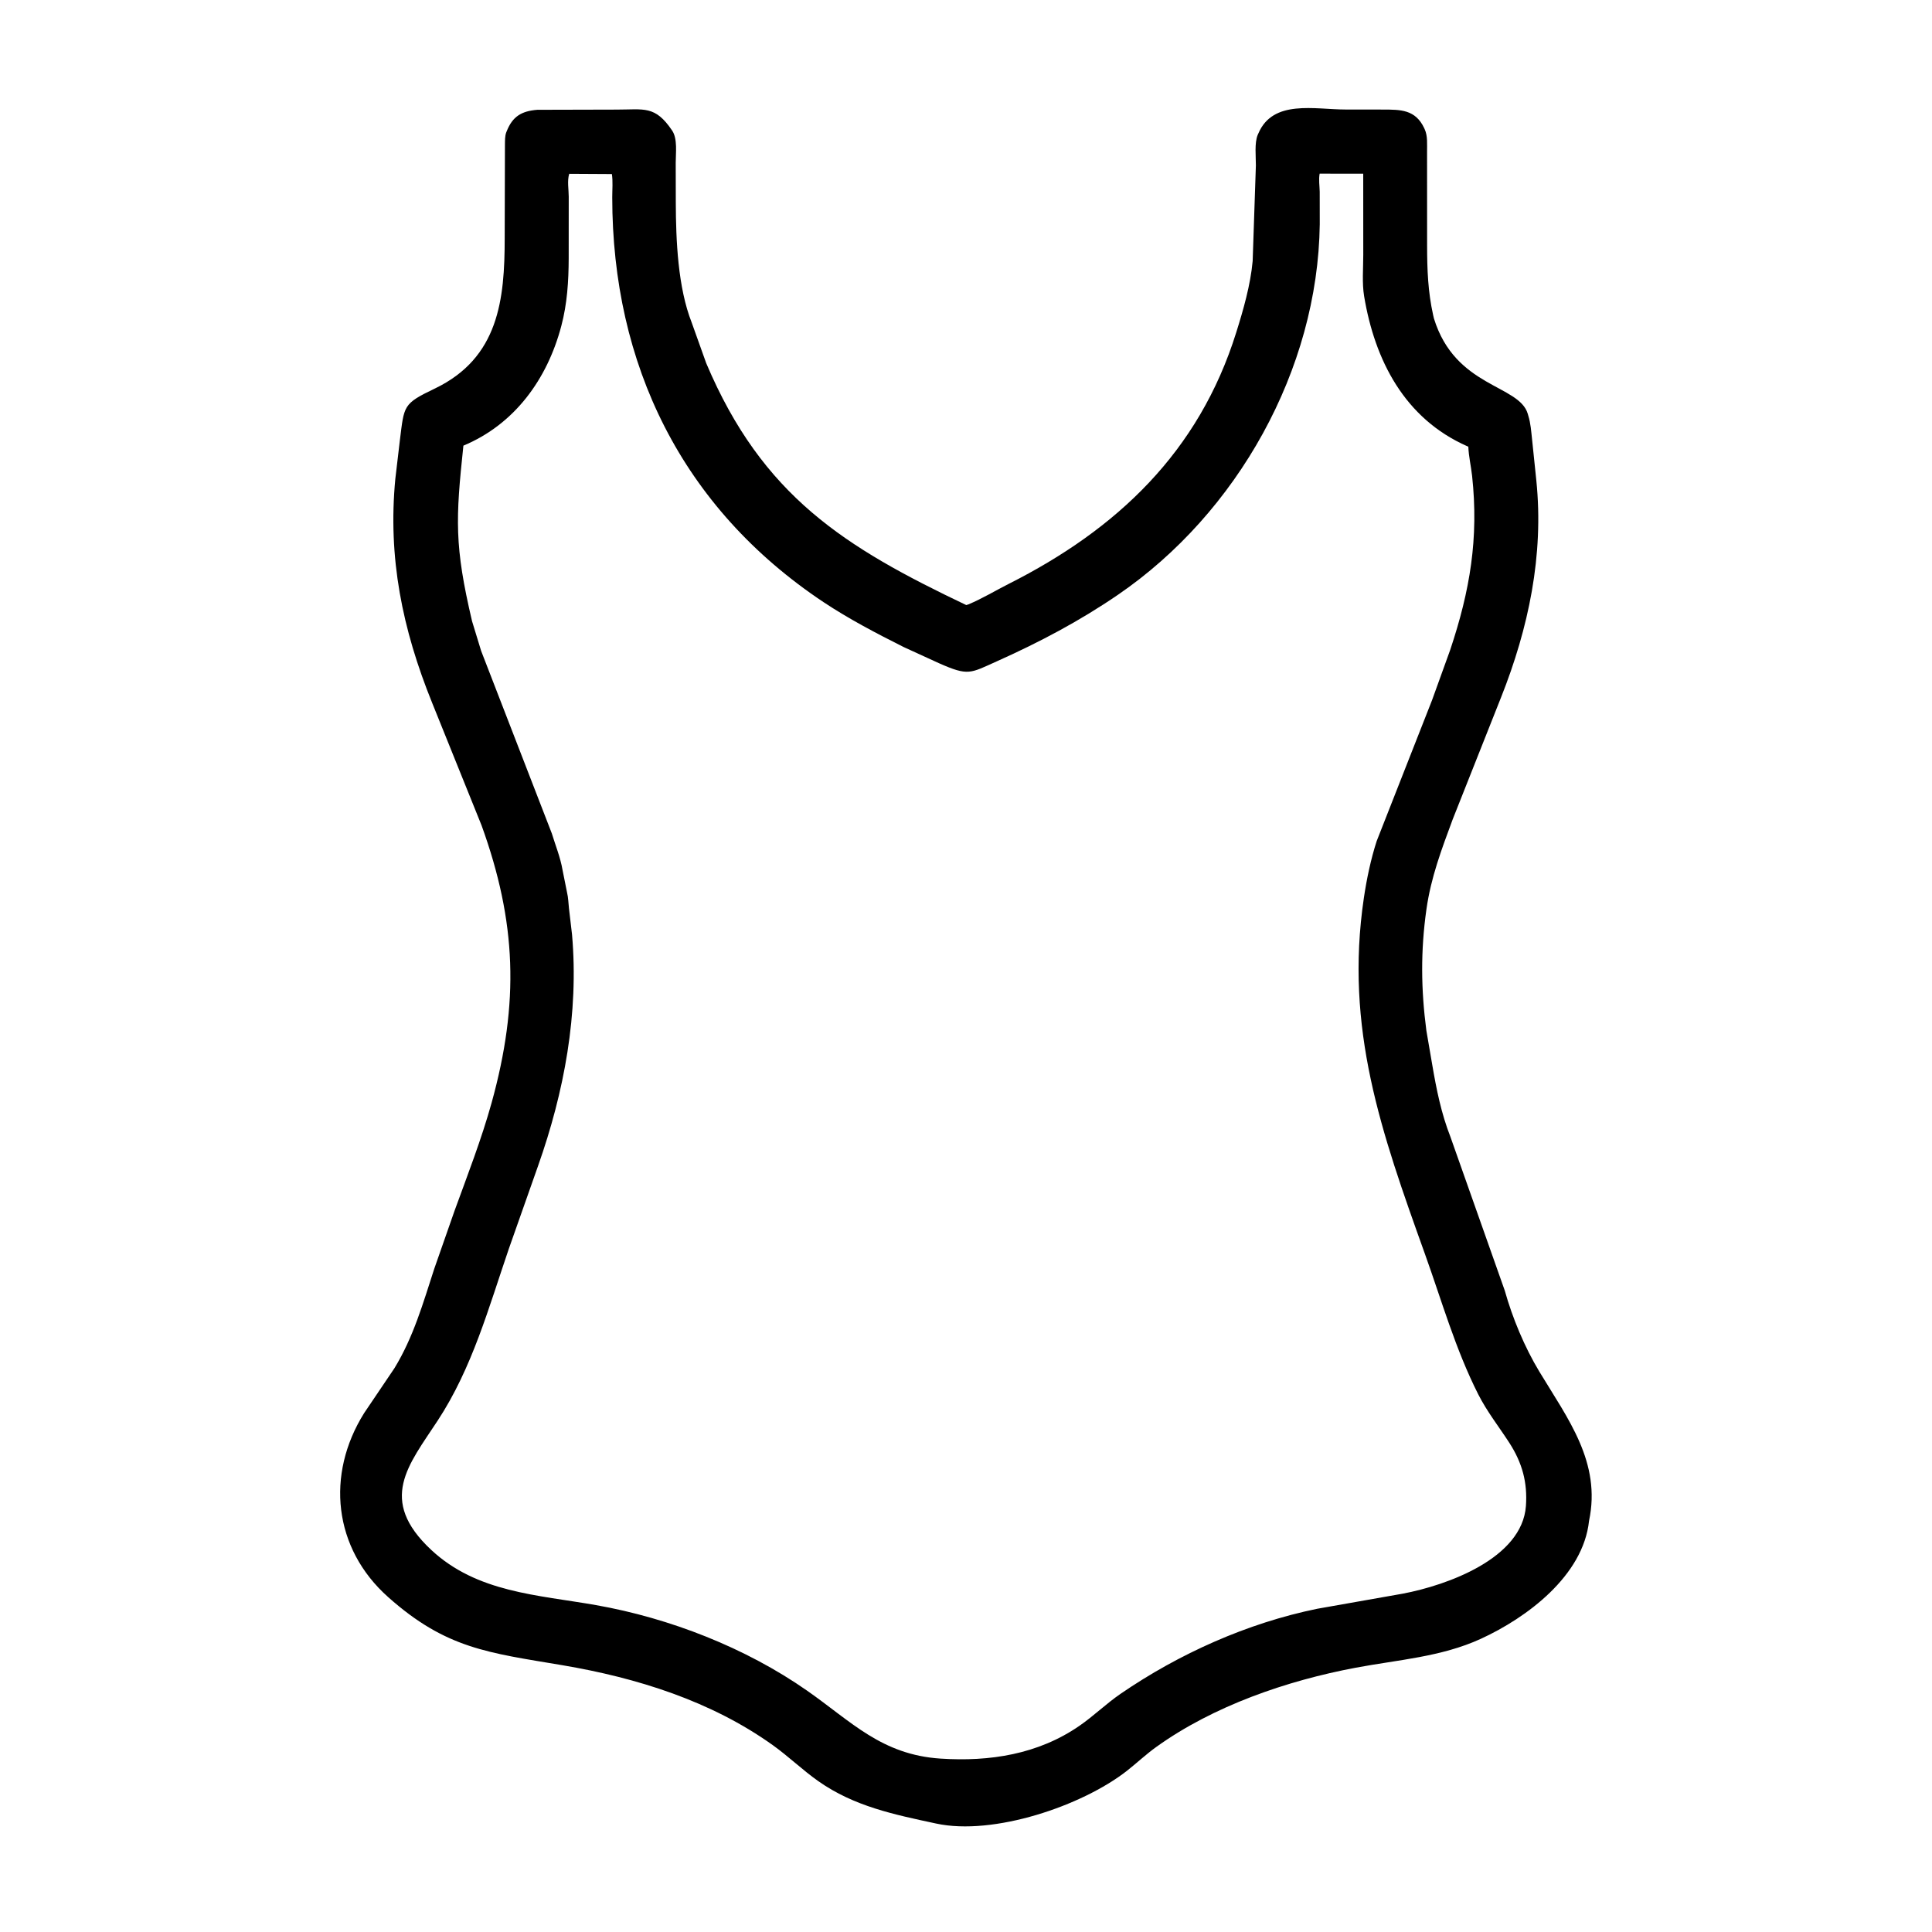 <svg width="48" height="48" viewBox="0 0 48 48" fill="none" xmlns="http://www.w3.org/2000/svg">
<path d="M39.479 37.787C39.334 39.151 37.932 40.193 36.789 40.717C35.807 41.167 34.73 41.237 33.682 41.434C31.978 41.754 30.149 42.38 28.724 43.405C28.468 43.589 28.243 43.803 27.996 43.997C26.881 44.869 24.682 45.612 23.261 45.306C22.213 45.081 21.223 44.88 20.33 44.252C19.94 43.977 19.591 43.638 19.2 43.358C17.663 42.259 15.819 41.684 13.974 41.372C12.129 41.061 11.084 40.962 9.643 39.679C8.281 38.467 8.092 36.635 9.046 35.109L9.798 33.995C10.273 33.218 10.51 32.379 10.789 31.522L11.295 30.076C11.615 29.196 11.964 28.3 12.214 27.398C12.905 24.904 12.833 22.907 11.964 20.506L10.736 17.461C9.995 15.629 9.634 13.857 9.822 11.895L9.934 10.945C10.044 10.072 10.004 10.036 10.804 9.653C12.394 8.89 12.539 7.439 12.539 5.912L12.545 3.598C12.547 3.498 12.542 3.38 12.579 3.285L12.59 3.258C12.735 2.895 12.954 2.76 13.348 2.728L15.315 2.723C16.003 2.724 16.274 2.612 16.7 3.245C16.837 3.448 16.788 3.808 16.788 4.044L16.79 5.036C16.793 5.973 16.842 7.144 17.185 8.014L17.546 9.024C18.944 12.329 20.986 13.594 24.007 15.033L24.064 15.014C24.399 14.874 24.732 14.673 25.058 14.508C27.748 13.152 29.785 11.234 30.714 8.259C30.892 7.692 31.068 7.079 31.122 6.486L31.202 4.11C31.203 3.89 31.164 3.554 31.247 3.352L31.263 3.317C31.625 2.463 32.661 2.721 33.439 2.721L34.355 2.722C34.799 2.723 35.167 2.72 35.385 3.186L35.396 3.211C35.474 3.379 35.453 3.589 35.455 3.771L35.456 6.107C35.457 6.707 35.477 7.246 35.606 7.828L35.625 7.91C36.155 9.632 37.742 9.552 37.957 10.281L37.969 10.324C38.031 10.519 38.042 10.723 38.065 10.926L38.17 11.941C38.359 13.795 37.976 15.608 37.293 17.327L36.092 20.356C35.815 21.104 35.552 21.795 35.439 22.594C35.293 23.625 35.304 24.584 35.438 25.606L35.583 26.45C35.688 27.066 35.807 27.662 36.036 28.246L37.385 32.063C37.577 32.747 37.878 33.47 38.245 34.078C38.954 35.252 39.787 36.332 39.479 37.787ZM14.142 4.318C14.088 4.495 14.13 4.707 14.13 4.887L14.129 6.414C14.127 6.987 14.093 7.543 13.945 8.101C13.596 9.423 12.784 10.542 11.513 11.072C11.32 12.897 11.287 13.557 11.728 15.433L11.954 16.172L13.71 20.707C13.801 21.005 13.924 21.306 13.976 21.614L14.088 22.173C14.12 22.304 14.121 22.438 14.136 22.57L14.212 23.218C14.383 25.18 14.018 27.128 13.367 28.969L12.642 31.025C12.141 32.489 11.732 33.987 10.875 35.293C10.149 36.401 9.378 37.261 10.715 38.508C11.851 39.568 13.358 39.623 14.81 39.879C16.638 40.202 18.524 40.936 20.055 42.006C21.156 42.776 21.905 43.596 23.367 43.692C24.589 43.772 25.794 43.586 26.82 42.876C27.175 42.631 27.482 42.328 27.839 42.083C29.295 41.084 30.992 40.325 32.723 39.97L34.852 39.594C35.959 39.384 37.817 38.718 37.911 37.417C37.953 36.829 37.819 36.345 37.502 35.851C37.241 35.447 36.945 35.073 36.726 34.641C36.158 33.517 35.822 32.323 35.398 31.143C34.316 28.126 33.404 25.556 33.885 22.308C33.955 21.837 34.057 21.35 34.203 20.897L35.579 17.395L36.029 16.149C36.524 14.668 36.741 13.372 36.574 11.824C36.547 11.58 36.49 11.344 36.48 11.097L36.455 11.087C34.895 10.4 34.156 8.95 33.891 7.358C33.837 7.034 33.87 6.662 33.87 6.332L33.869 4.315L32.786 4.314C32.759 4.461 32.785 4.616 32.788 4.765L32.789 5.571C32.743 9.183 30.739 12.749 27.777 14.776C26.825 15.428 25.822 15.958 24.769 16.429C24.1 16.729 24.061 16.801 23.328 16.477L22.45 16.075C21.775 15.736 21.091 15.379 20.462 14.961C16.936 12.614 15.212 9.05 15.211 4.901C15.211 4.715 15.23 4.507 15.202 4.324L14.142 4.318Z" fill="black"/>
</svg>
